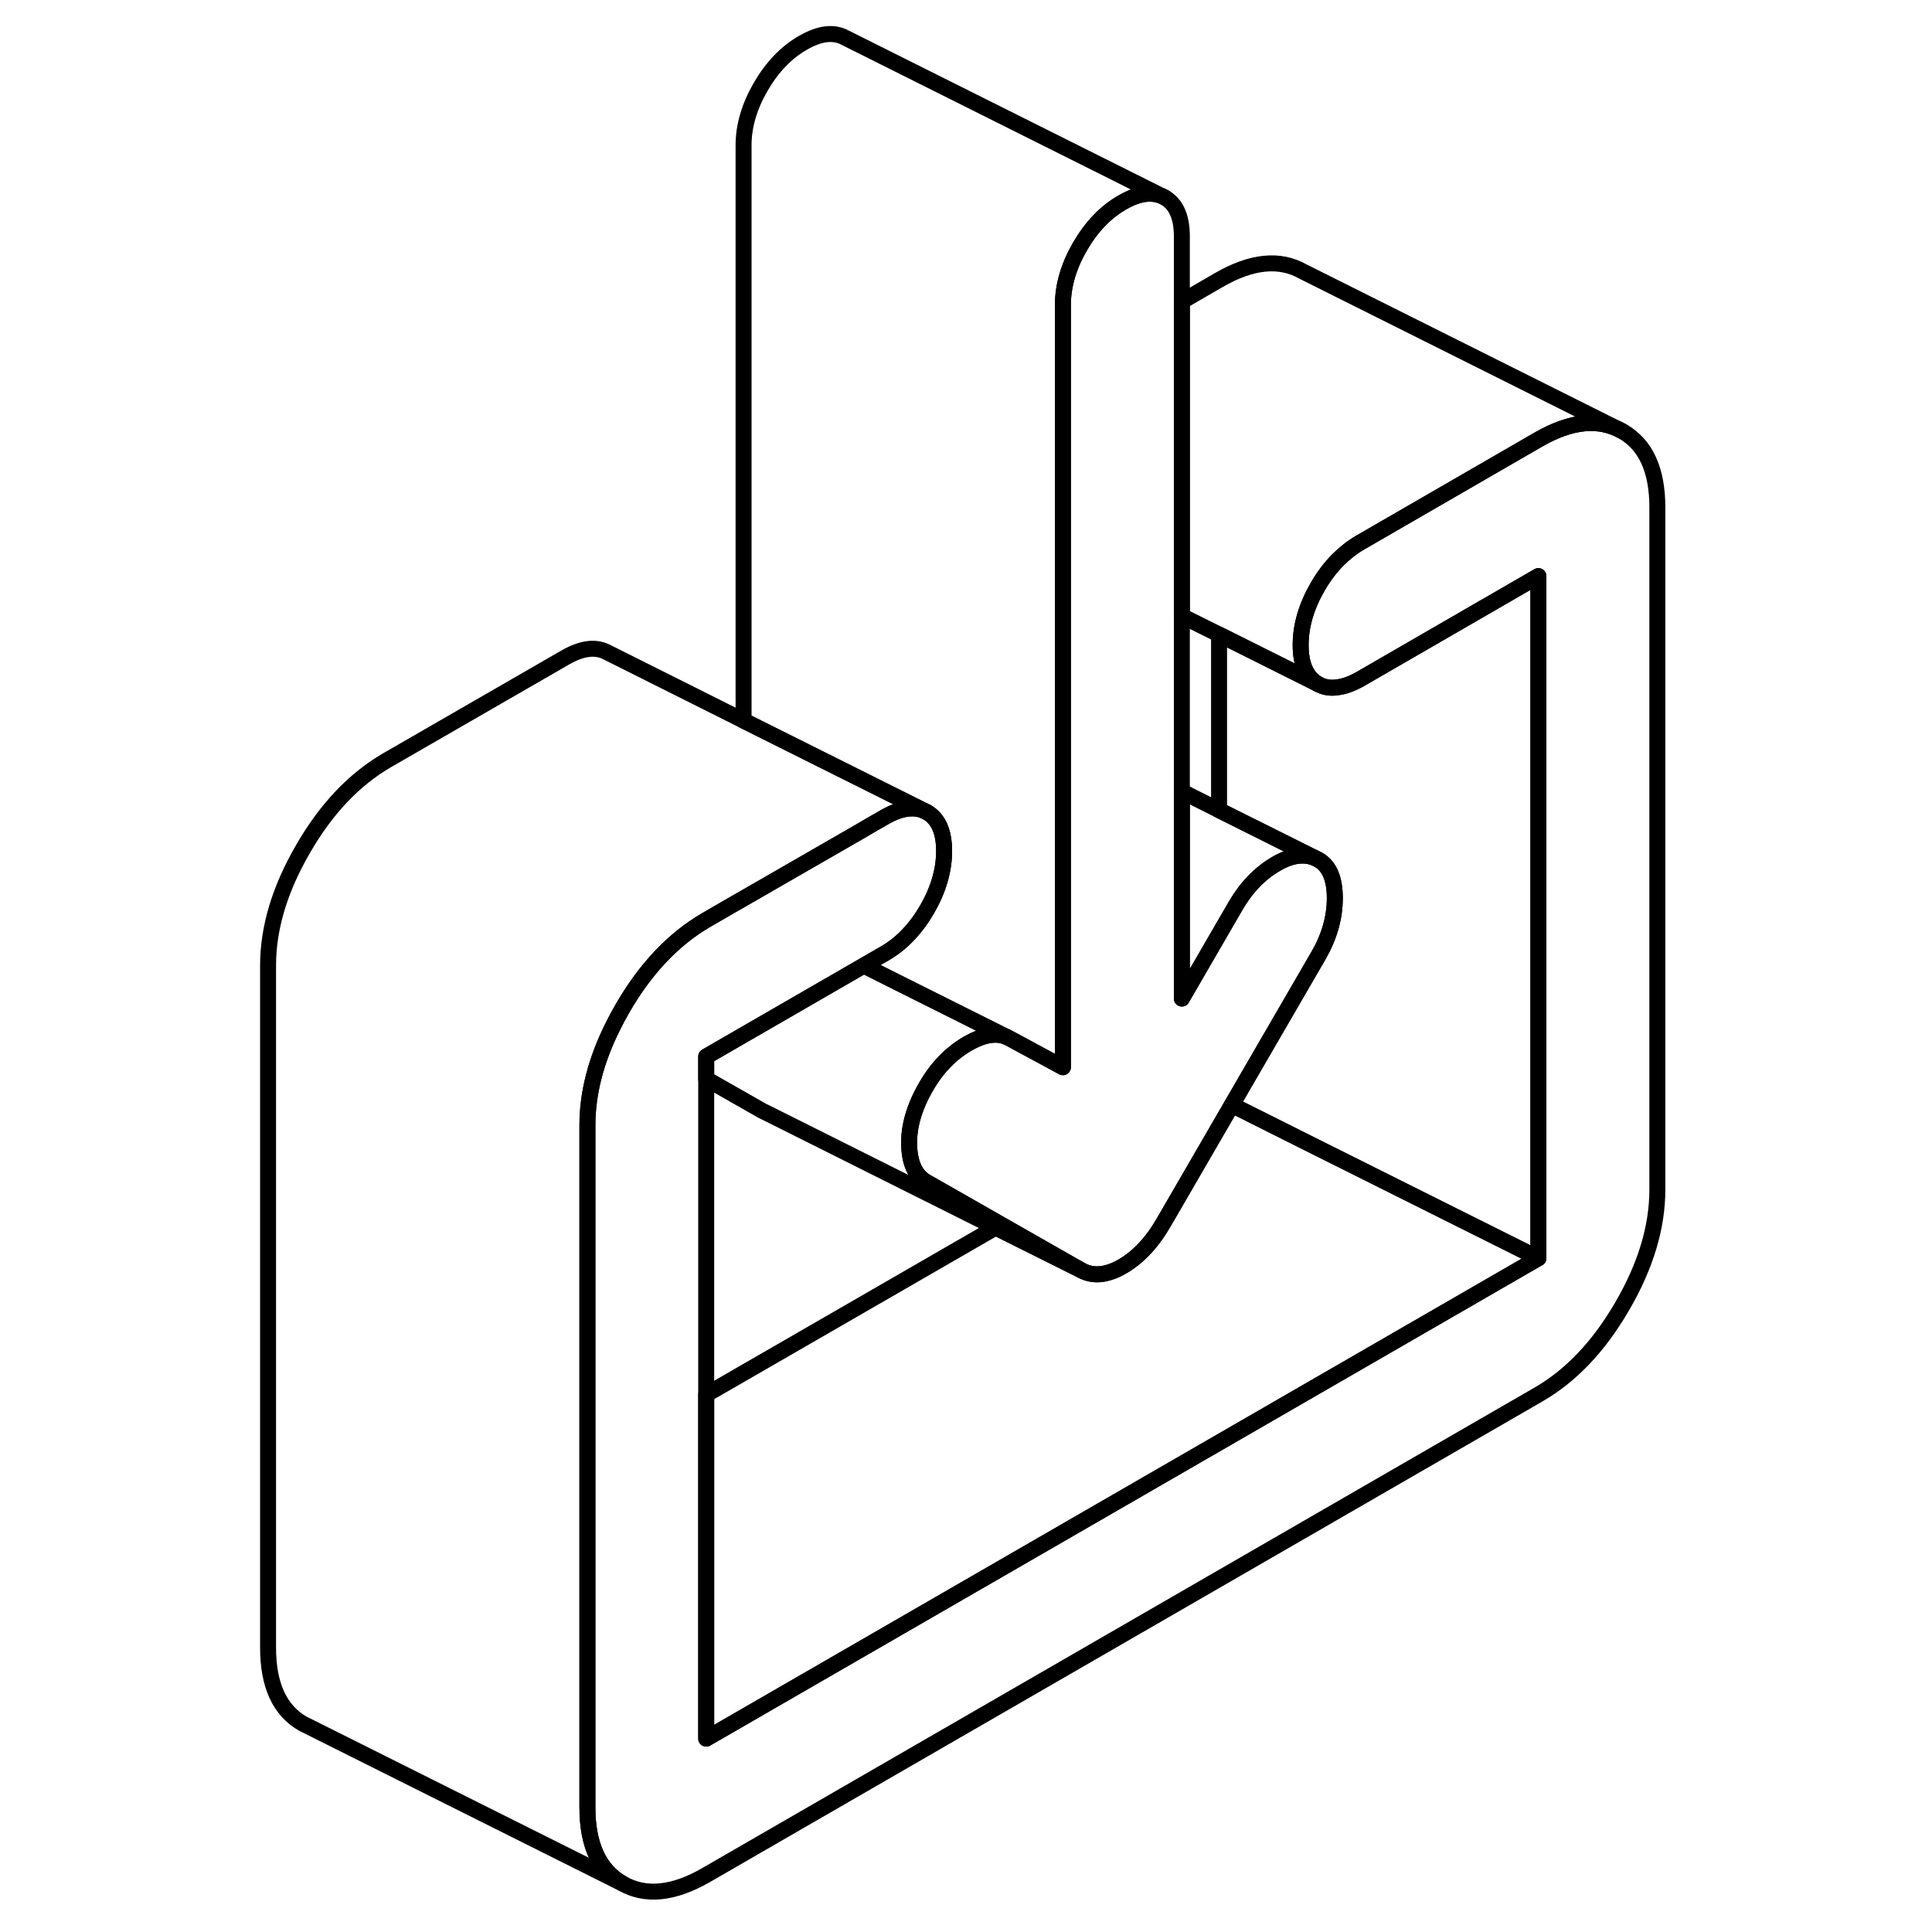 <svg width="48" height="48" viewBox="0 0 92 121" fill="none" xmlns="http://www.w3.org/2000/svg" stroke-width="1px"
     stroke-linecap="round" stroke-linejoin="round">
    <path d="M89.299 31.78V74.5C89.299 76.85 88.569 79.28 87.109 81.79C85.649 84.31 83.899 86.16 81.849 87.34L29.729 117.43C27.689 118.61 25.929 118.79 24.479 117.96C23.019 117.13 22.289 115.54 22.289 113.19V70.47C22.289 68.46 22.829 66.38 23.899 64.25C24.079 63.89 24.269 63.53 24.479 63.17C25.929 60.65 27.689 58.81 29.729 57.62L31.559 56.56L31.669 56.5L32.069 56.27L39.519 51.98L40.009 51.69L40.899 51.18C41.959 50.57 42.839 50.47 43.559 50.87C44.269 51.28 44.629 52.09 44.629 53.3C44.629 54.51 44.269 55.73 43.559 56.96C42.839 58.19 41.959 59.11 40.899 59.72L39.599 60.47L29.729 66.17V108.89L81.849 78.8V36.08L70.689 42.53C70.189 42.81 69.719 42.99 69.299 43.04C68.829 43.12 68.409 43.05 68.029 42.83C67.319 42.42 66.959 41.61 66.959 40.4C66.959 39.19 67.319 37.97 68.029 36.74C68.409 36.09 68.829 35.53 69.299 35.06C69.729 34.63 70.189 34.27 70.689 33.98L81.849 27.53C83.899 26.35 85.649 26.18 87.109 27.01C88.569 27.84 89.299 29.43 89.299 31.78Z" stroke="currentColor" stroke-linejoin="round"/>
    <path d="M43.559 50.87C42.839 50.47 41.959 50.57 40.899 51.18L40.009 51.69L39.519 51.98L32.069 56.27L31.669 56.5L31.559 56.56L29.729 57.62C27.689 58.81 25.929 60.65 24.479 63.17C24.269 63.53 24.079 63.89 23.899 64.25C22.829 66.38 22.289 68.46 22.289 70.47V113.19C22.289 115.54 23.019 117.13 24.479 117.96L4.479 107.96C3.019 107.13 2.289 105.54 2.289 103.19V60.47C2.289 58.12 3.019 55.68 4.479 53.17C5.929 50.65 7.689 48.81 9.729 47.62L20.899 41.18C21.959 40.57 22.839 40.47 23.559 40.87L32.069 45.13L39.519 48.85L43.559 50.87Z" stroke="currentColor" stroke-linejoin="round"/>
    <path d="M58.449 12.37C57.729 11.97 56.849 12.07 55.789 12.68C54.739 13.28 53.859 14.2 53.139 15.44C52.429 16.67 52.069 17.89 52.069 19.1V66.84L48.719 65.03C48.649 64.99 48.579 64.96 48.509 64.93L41.389 61.37L39.599 60.47L40.899 59.72C41.959 59.11 42.839 58.19 43.559 56.96C44.269 55.73 44.629 54.51 44.629 53.3C44.629 52.09 44.269 51.28 43.559 50.87L39.519 48.85L32.069 45.13V9.1C32.069 7.89 32.429 6.67 33.139 5.44C33.859 4.2 34.739 3.28 35.789 2.68C36.849 2.07 37.729 1.97 38.449 2.37L58.449 12.37Z" stroke="currentColor" stroke-linejoin="round"/>
    <path d="M87.109 27.01C85.649 26.18 83.899 26.35 81.849 27.53L70.689 33.98C70.189 34.27 69.729 34.63 69.299 35.06C68.829 35.53 68.409 36.09 68.029 36.74C67.319 37.97 66.959 39.19 66.959 40.4C66.959 41.61 67.319 42.42 68.029 42.83L61.849 39.74L59.519 38.58V18.88L61.849 17.53C63.899 16.35 65.649 16.18 67.109 17.01L87.109 27.01Z" stroke="currentColor" stroke-linejoin="round"/>
    <path d="M67.839 53.73C67.139 53.45 66.339 53.57 65.429 54.1C64.399 54.7 63.549 55.58 62.869 56.76L61.849 58.52L59.519 62.54V49.57L61.849 50.74L67.839 53.73Z" stroke="currentColor" stroke-linejoin="round"/>
    <path d="M53.189 79.54L47.859 76.88L33.429 69.66C33.349 69.62 33.269 69.59 33.189 69.54L29.729 67.57V66.17L39.599 60.47L41.389 61.37L48.509 64.93C47.869 64.67 47.069 64.81 46.109 65.36C45.059 65.97 44.189 66.86 43.509 68.04C42.759 69.33 42.409 70.55 42.439 71.7C42.469 72.86 42.829 73.63 43.509 74.02L48.189 76.69L53.189 79.54Z" stroke="currentColor" stroke-linejoin="round"/>
    <path d="M81.849 36.08V78.8L67.259 71.51L62.649 69.2L68.079 59.84C68.759 58.66 69.099 57.46 69.099 56.25C69.099 55.04 68.759 54.24 68.079 53.85C67.999 53.81 67.919 53.77 67.839 53.73L61.849 50.74V39.74L68.029 42.83C68.409 43.05 68.829 43.12 69.299 43.04C69.719 42.99 70.189 42.81 70.689 42.53L81.849 36.08Z" stroke="currentColor" stroke-linejoin="round"/>
    <path d="M69.099 56.25C69.099 57.46 68.759 58.66 68.079 59.84L62.649 69.2L58.399 76.53C57.659 77.82 56.789 78.74 55.789 79.32C54.799 79.89 53.929 79.96 53.189 79.54L48.189 76.69L43.509 74.02C42.829 73.63 42.469 72.86 42.439 71.7C42.409 70.55 42.759 69.33 43.509 68.04C44.189 66.86 45.059 65.97 46.109 65.36C47.069 64.81 47.869 64.67 48.509 64.93C48.579 64.96 48.649 64.99 48.719 65.03L52.069 66.84V19.1C52.069 17.89 52.429 16.67 53.139 15.44C53.859 14.2 54.739 13.28 55.789 12.68C56.849 12.07 57.729 11.97 58.449 12.37C59.159 12.78 59.519 13.59 59.519 14.8V62.54L61.849 58.52L62.869 56.76C63.549 55.58 64.399 54.7 65.429 54.1C66.339 53.57 67.139 53.45 67.839 53.73C67.919 53.77 67.999 53.81 68.079 53.85C68.759 54.24 69.099 55.04 69.099 56.25Z" stroke="currentColor" stroke-linejoin="round"/>
    <path d="M81.849 78.8L29.729 108.89V87.34L47.859 76.88L53.189 79.54C53.929 79.96 54.799 79.89 55.789 79.32C56.789 78.74 57.659 77.82 58.399 76.53L62.649 69.2L67.259 71.51L81.849 78.8Z" stroke="currentColor" stroke-linejoin="round"/>
</svg>